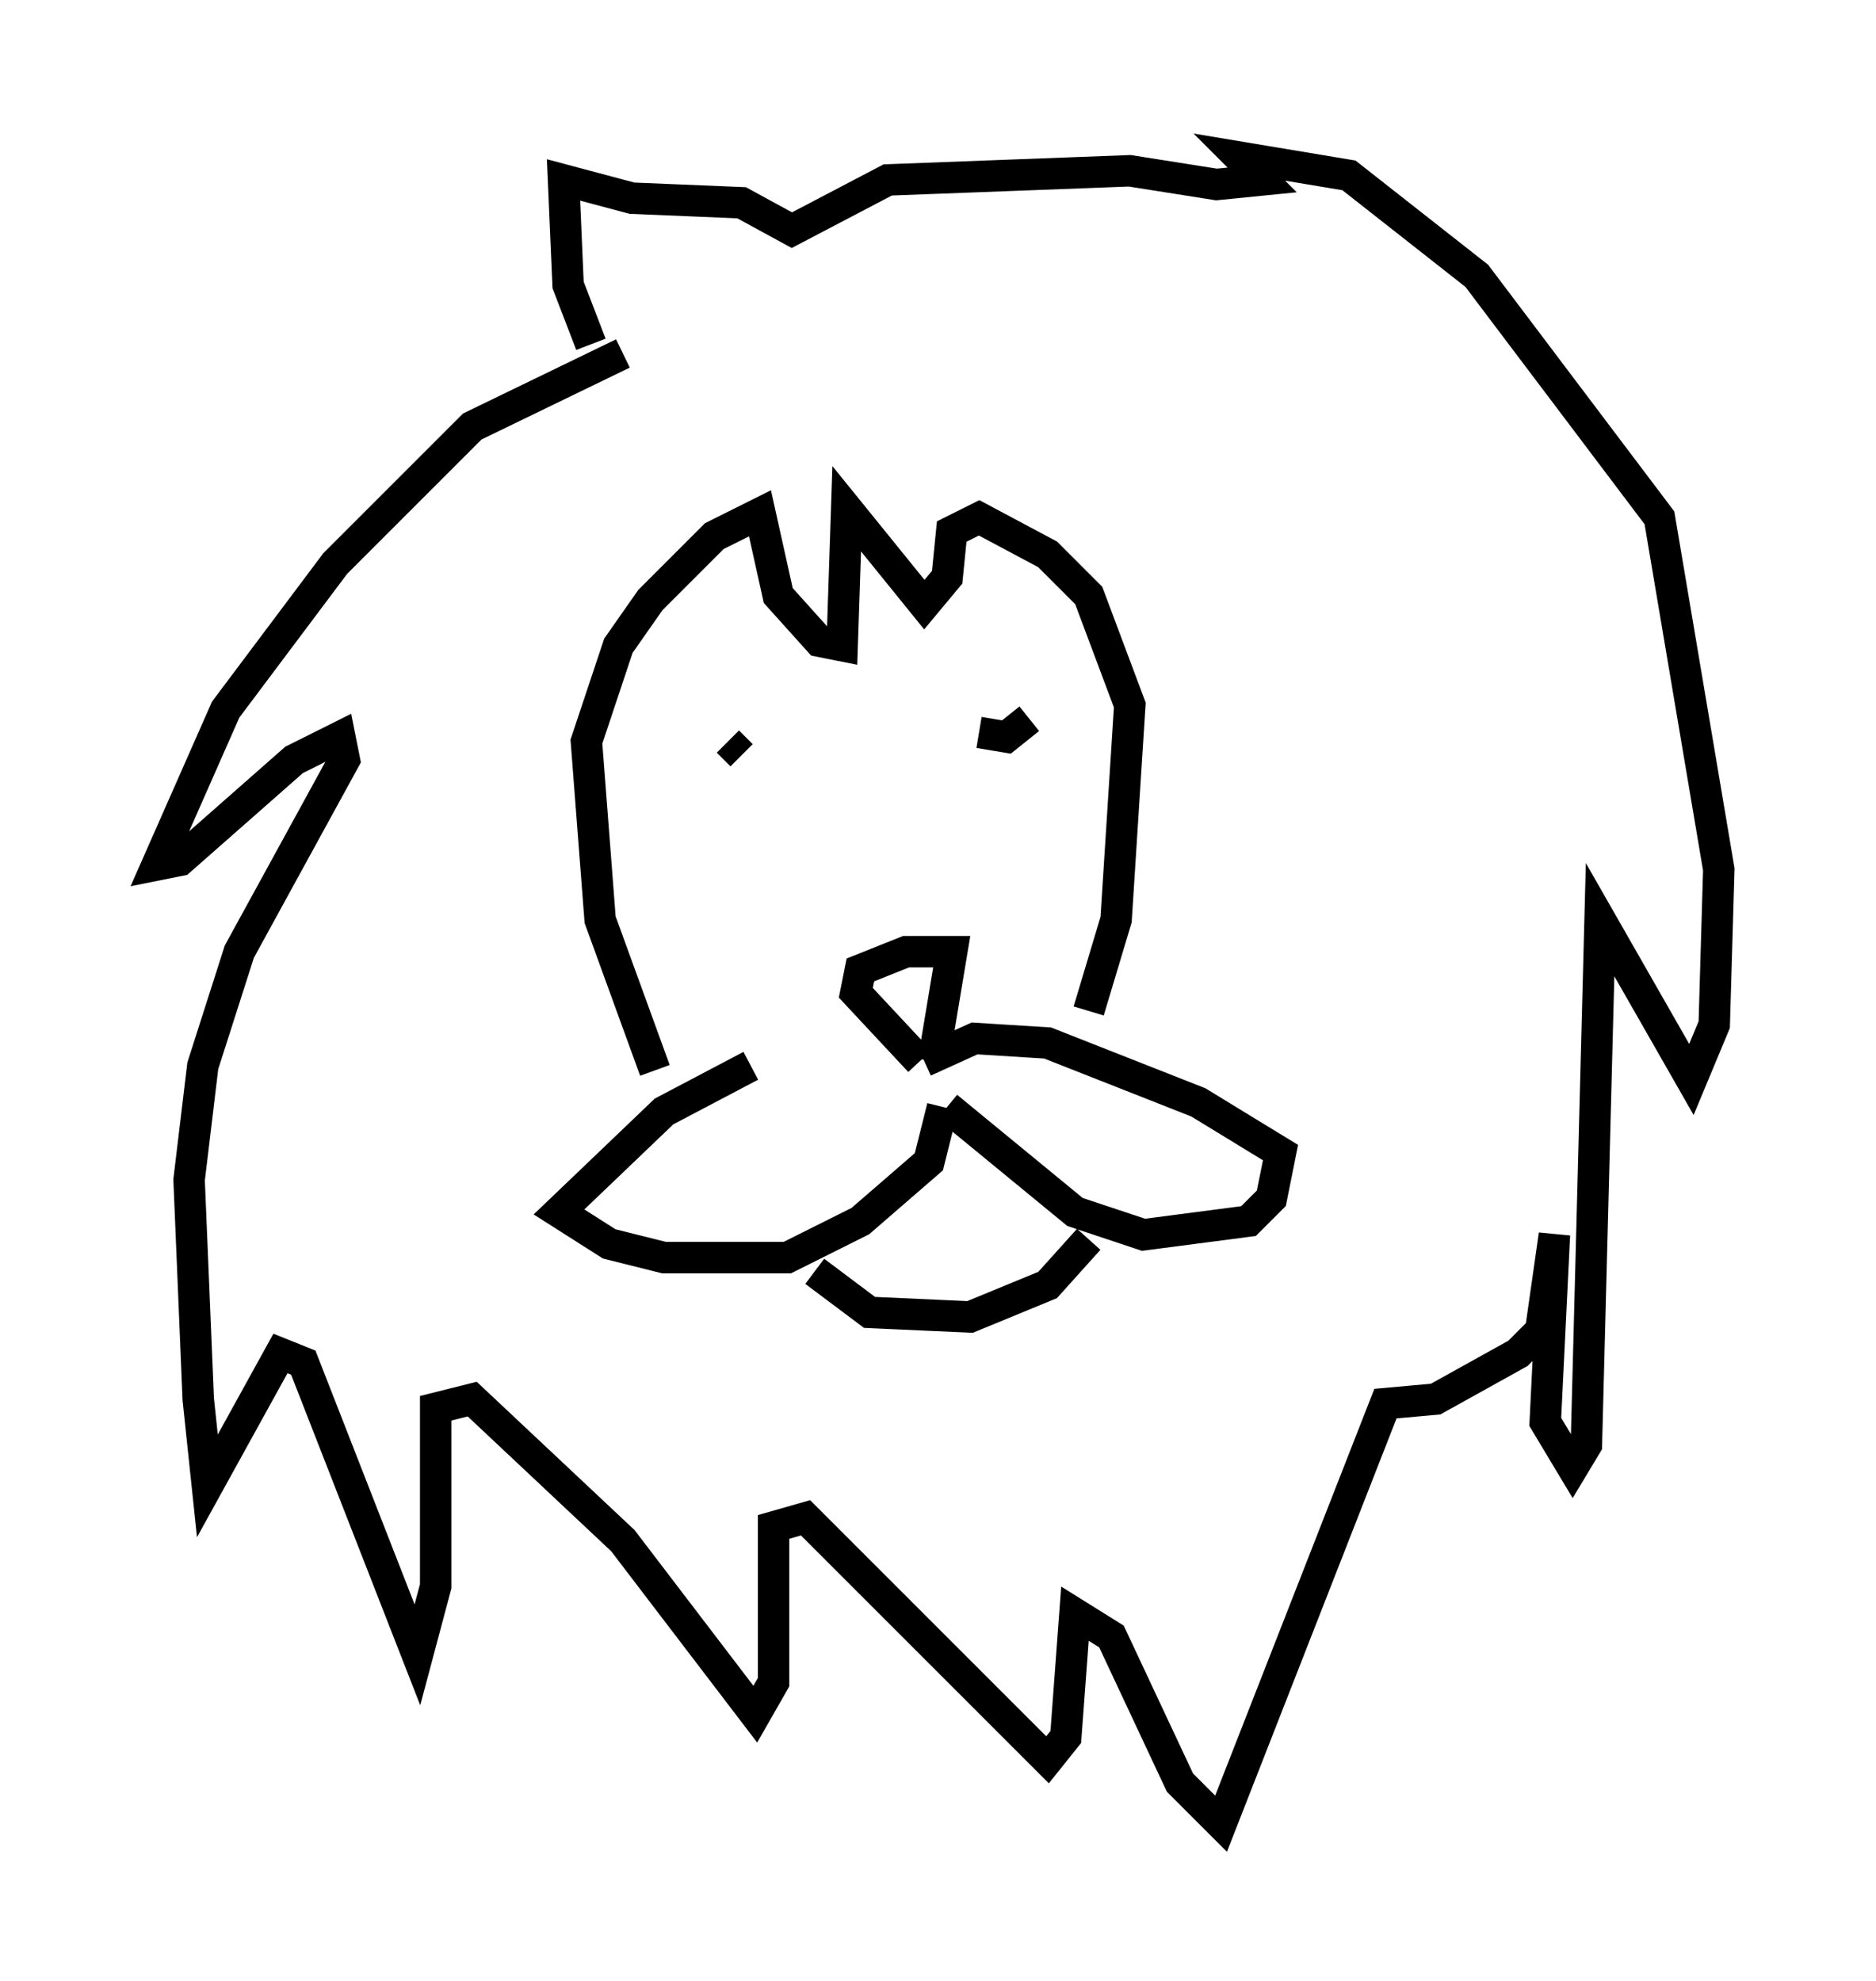 <?xml version="1.0" encoding="utf-8" ?>
<svg baseProfile="full" height="63.017" version="1.1" width="59.676" xmlns="http://www.w3.org/2000/svg" xmlns:ev="http://www.w3.org/2001/xml-events" xmlns:xlink="http://www.w3.org/1999/xlink"><defs /><rect fill="white" height="63.017" width="59.676" x="0" y="0" /><path d="M29.112, 34.195 m-5.229, -0.291 l-2.76, 1.453 -3.341, 3.196 l1.598, 1.017 1.743, 0.436 l3.922, 0.0 2.324, -1.162 l2.179, -1.888 0.436, -1.743 m0.145, 0.0 l4.067, 3.341 2.179, 0.726 l3.341, -0.436 0.726, -0.726 l0.291, -1.453 -2.615, -1.598 l-4.793, -1.888 -2.324, -0.145 l-1.598, 0.726 m-0.145, 0.0 l-2.034, -2.179 0.145, -0.726 l1.453, -0.581 1.453, 0.0 l-0.581, 3.486 m-3.777, 6.682 l1.743, 1.307 3.196, 0.145 l2.469, -1.017 1.307, -1.453 m-13.799, -5.374 l-1.743, -4.793 -0.436, -5.665 l1.017, -3.05 1.017, -1.453 l2.034, -2.034 1.453, -0.726 l0.581, 2.615 1.307, 1.453 l0.726, 0.145 0.145, -4.358 l2.469, 3.05 0.726, -0.872 l0.145, -1.453 0.872, -0.436 l2.179, 1.162 1.307, 1.307 l1.307, 3.486 -0.436, 6.827 l-0.872, 2.905 m-14.816, -20.916 l-4.793, 2.324 -4.358, 4.358 l-3.486, 4.648 -2.179, 4.939 l0.726, -0.145 3.631, -3.196 l1.453, -0.726 0.145, 0.726 l-3.341, 6.101 -1.162, 3.631 l-0.436, 3.631 0.291, 6.972 l0.291, 2.76 2.324, -4.212 l0.726, 0.291 3.631, 9.296 l0.581, -2.179 0.0, -5.665 l1.162, -0.291 4.793, 4.503 l4.212, 5.52 0.581, -1.017 l0.0, -4.939 1.017, -0.291 l7.698, 7.698 0.581, -0.726 l0.291, -3.922 1.162, 0.726 l2.179, 4.648 1.307, 1.307 l5.229, -13.363 1.598, -0.145 l2.615, -1.453 0.726, -0.726 l0.436, -3.05 -0.291, 5.955 l0.872, 1.453 0.436, -0.726 l0.436, -16.704 2.905, 5.084 l0.726, -1.743 0.145, -4.939 l-1.888, -11.184 -5.81, -7.698 l-4.067, -3.196 -3.486, -0.581 l0.726, 0.726 -1.453, 0.145 l-2.76, -0.436 -7.698, 0.291 l-3.05, 1.598 -1.598, -0.872 l-3.486, -0.145 -2.179, -0.581 l0.145, 3.341 0.726, 1.888 m4.793, 13.073 l-0.436, -0.436 m9.587, -0.726 l-0.726, 0.581 -0.872, -0.145 " fill="none" stroke="black" stroke-width="1" /></svg>